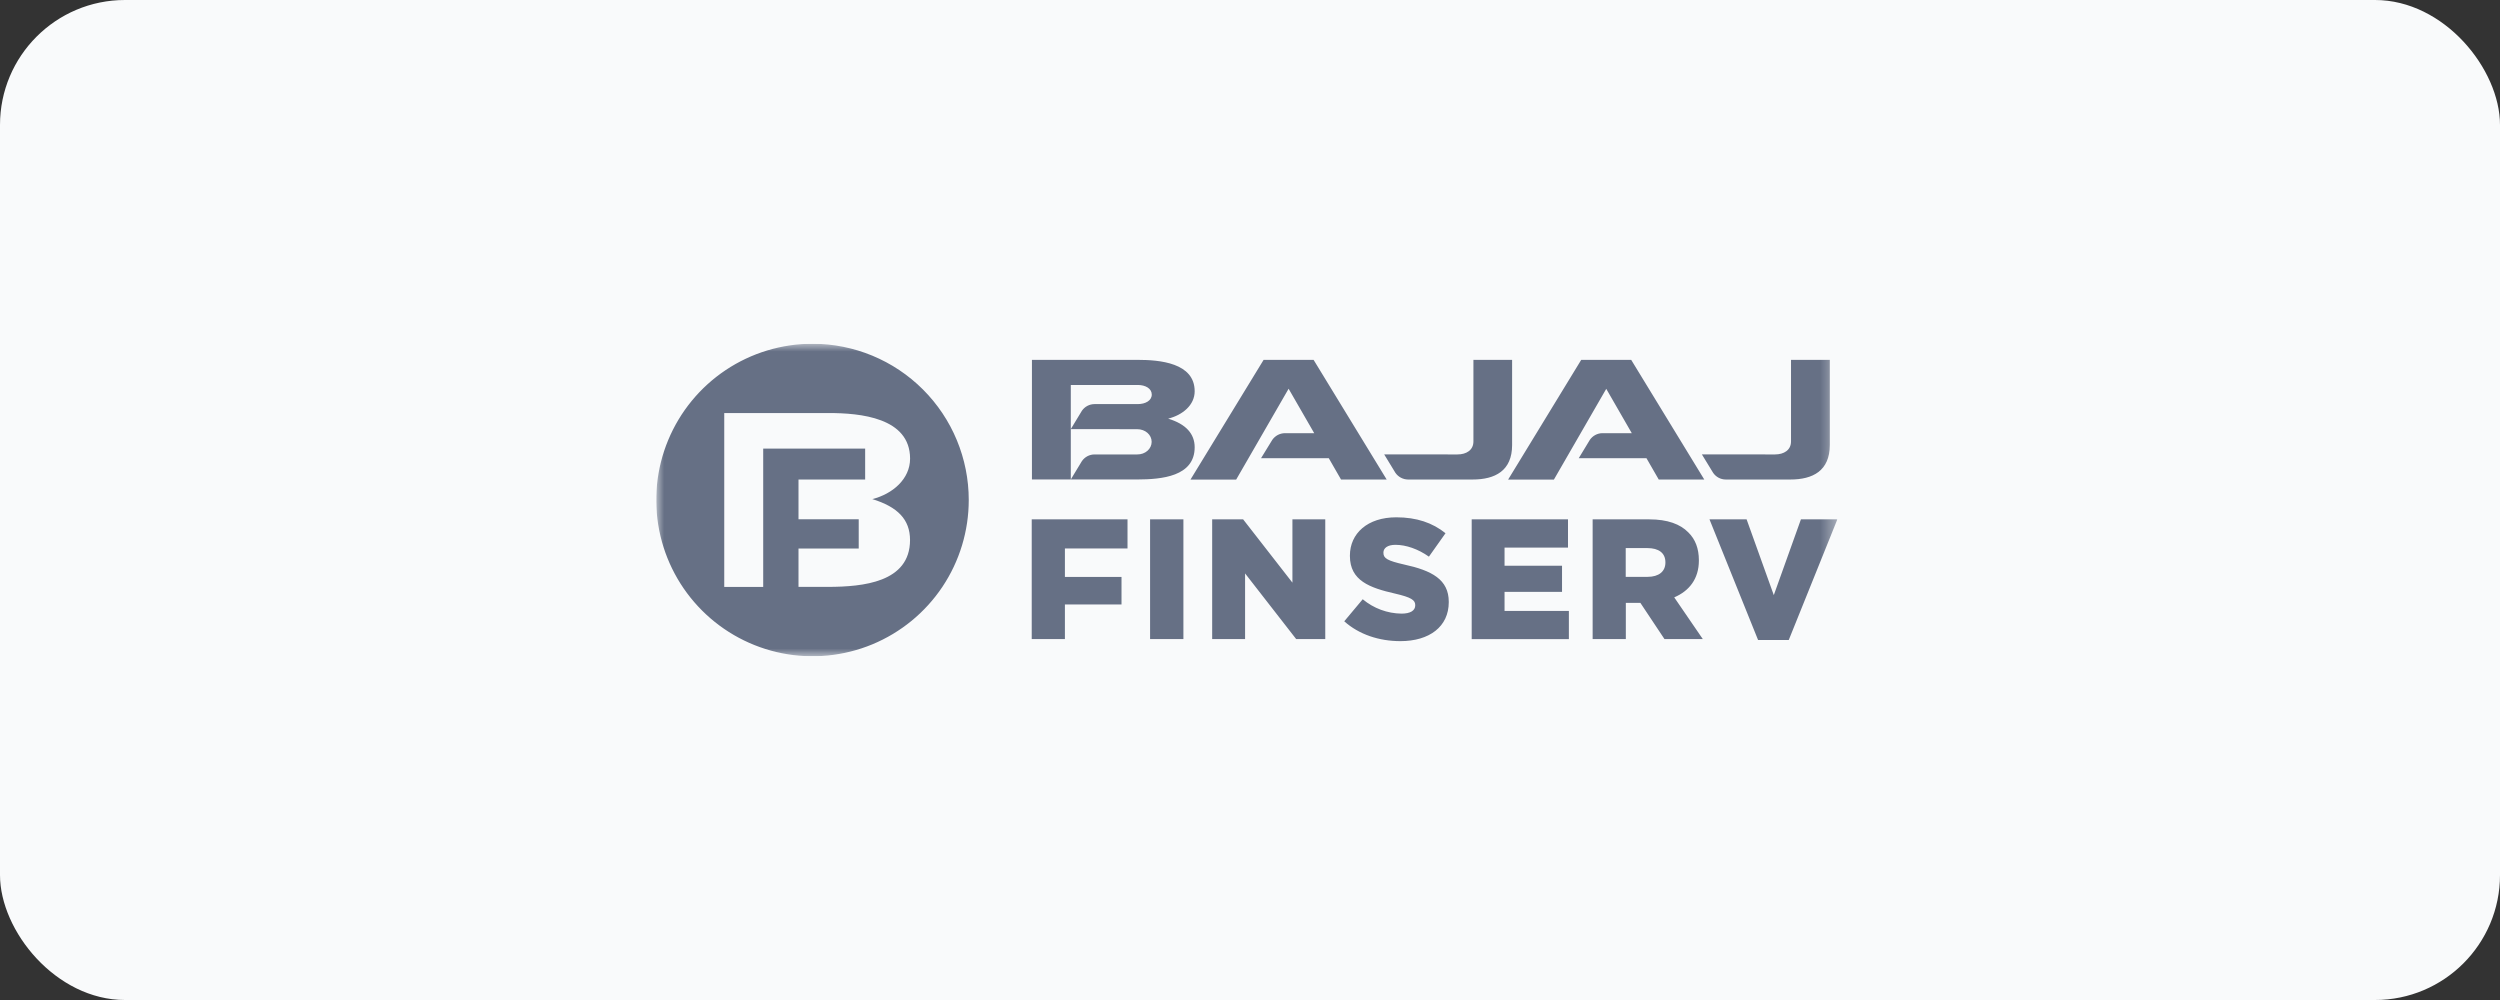<svg width="160" height="64" viewBox="0 0 160 64" fill="none" xmlns="http://www.w3.org/2000/svg">
<rect x="0" y="0" width="160" height="64" fill="#333333" stroke="none"/>
<g style="mix-blend-mode:luminosity">
<rect width="160" height="64" rx="8" fill="#F9FAFB"/>
<g clip-path="url(#clip0_3055_21519)">
<g style="mix-blend-mode:luminosity">
<mask id="mask0_3055_21519" style="mask-type:alpha" maskUnits="userSpaceOnUse" x="42" y="22" width="76" height="20">
<path d="M117.6 22H42V42H117.6V22Z" fill="white"/>
</mask>
<g mask="url(#mask0_3055_21519)">
<path fill-rule="evenodd" clip-rule="evenodd" d="M53.042 37.561C55.196 37.548 58.242 37.288 58.242 34.562C58.242 33.239 57.44 32.439 55.828 31.942C57.129 31.613 58.245 30.655 58.245 29.352C58.245 26.719 55.036 26.435 53.045 26.435H46.352V37.565H48.845V28.71H55.37V30.689H51.104V33.234H54.958V35.107H51.104V37.561H53.042ZM46.444 23.685C48.089 22.587 50.022 22 52 22H52.003C54.654 22.001 57.197 23.055 59.072 24.93C60.947 26.805 62 29.348 62 32C62 33.978 61.413 35.911 60.315 37.556C59.216 39.2 57.654 40.482 55.827 41.239C54 41.996 51.989 42.194 50.049 41.808C48.109 41.422 46.328 40.47 44.929 39.071C43.53 37.672 42.578 35.891 42.192 33.951C41.806 32.011 42.004 30 42.761 28.173C43.518 26.346 44.8 24.784 46.444 23.685ZM66.044 30.686V23.031H72.816C74.212 23.031 76.459 23.22 76.459 25.04C76.459 25.934 75.674 26.566 74.761 26.794C75.899 27.136 76.459 27.764 76.459 28.625C76.459 30.501 74.326 30.68 72.816 30.686H68.531L69.242 29.51C69.332 29.38 69.452 29.272 69.592 29.198C69.733 29.124 69.889 29.085 70.048 29.084H72.779C73.297 29.092 73.706 28.726 73.706 28.277C73.706 27.83 73.305 27.468 72.779 27.468L68.531 27.463L69.242 26.288C69.332 26.157 69.452 26.05 69.592 25.976C69.733 25.902 69.889 25.863 70.048 25.862H72.816C73.311 25.862 73.713 25.636 73.713 25.252C73.713 24.868 73.314 24.638 72.816 24.638H68.531V27.463V30.686H66.044ZM82.471 24.879L79.114 30.695H76.19L80.871 23.031H84.07L88.747 30.689H85.826L85.041 29.324H80.707L81.427 28.15C81.518 28.019 81.638 27.913 81.778 27.838C81.919 27.764 82.075 27.725 82.233 27.723H84.11L82.471 24.879ZM102.803 24.879L102.8 24.885L102.796 24.879H102.803ZM102.8 24.885L99.449 30.695H96.519L101.198 23.031H104.397L109.073 30.689H106.159L105.373 29.324H101.04L101.751 28.15C101.841 28.019 101.961 27.913 102.101 27.838C102.241 27.764 102.396 27.724 102.555 27.723H104.434L102.8 24.885ZM93.277 29.084C93.846 29.084 94.299 28.809 94.299 28.252V23.031H96.775V28.482C96.775 30.134 95.681 30.689 94.249 30.689H90.112C89.953 30.687 89.798 30.647 89.658 30.573C89.518 30.499 89.397 30.392 89.307 30.262L88.588 29.082L93.277 29.084ZM113.599 29.084C114.169 29.084 114.625 28.809 114.625 28.252V23.031H117.107V28.482C117.107 30.134 116.017 30.689 114.583 30.689H110.446C110.287 30.688 110.131 30.649 109.991 30.575C109.851 30.5 109.731 30.393 109.641 30.262L108.921 29.082L113.599 29.084ZM66.03 33.239H72.161V35.1H68.154V36.925H71.777V38.687H68.154V40.902H66.03V33.239ZM75.738 33.239H73.605V40.902H75.738V33.239ZM77.579 33.239H79.561L82.715 37.289V33.239H84.817V40.902H82.956L79.685 36.699V40.902H77.579V33.239ZM87.214 38.352L86.032 39.763C86.974 40.607 88.265 41.033 89.624 41.033C91.484 41.033 92.721 40.102 92.721 38.538V38.516C92.721 37.082 91.627 36.512 89.864 36.129C88.802 35.887 88.539 35.735 88.539 35.384V35.363C88.539 35.088 88.791 34.869 89.305 34.869C89.985 34.869 90.75 35.132 91.451 35.626L92.513 34.126C91.681 33.457 90.663 33.108 89.361 33.108C87.521 33.108 86.394 34.139 86.394 35.56V35.582C86.394 37.158 87.652 37.618 89.284 37.99C90.324 38.231 90.575 38.407 90.575 38.724V38.745C90.575 39.074 90.268 39.272 89.699 39.272C88.79 39.261 87.912 38.935 87.214 38.352ZM94.188 33.239H100.352V35.046H96.291V36.206H99.97V37.881H96.291V39.098H100.408V40.904H94.188V33.239ZM105.553 33.239H101.929V40.902H104.053V38.582H104.983L106.527 40.902H108.98L107.151 38.231C108.104 37.825 108.728 37.049 108.728 35.877V35.855C108.728 35.1 108.498 34.508 108.049 34.07C107.535 33.545 106.725 33.239 105.553 33.239ZM106.586 36.008C106.586 36.567 106.172 36.918 105.448 36.918H104.046V35.078H105.437C106.148 35.078 106.586 35.384 106.586 35.987V36.008ZM109.407 33.239H111.783L113.523 38.088L115.259 33.239H117.591L114.481 40.958H112.516L109.407 33.239Z" fill="#667085"/>
</g>
</g>
</g>
</g>
<defs>
<clipPath id="clip0_3055_21519">
<rect width="75.6" height="20" fill="white" transform="translate(42 22)"/>
</clipPath>
</defs>
</svg>
